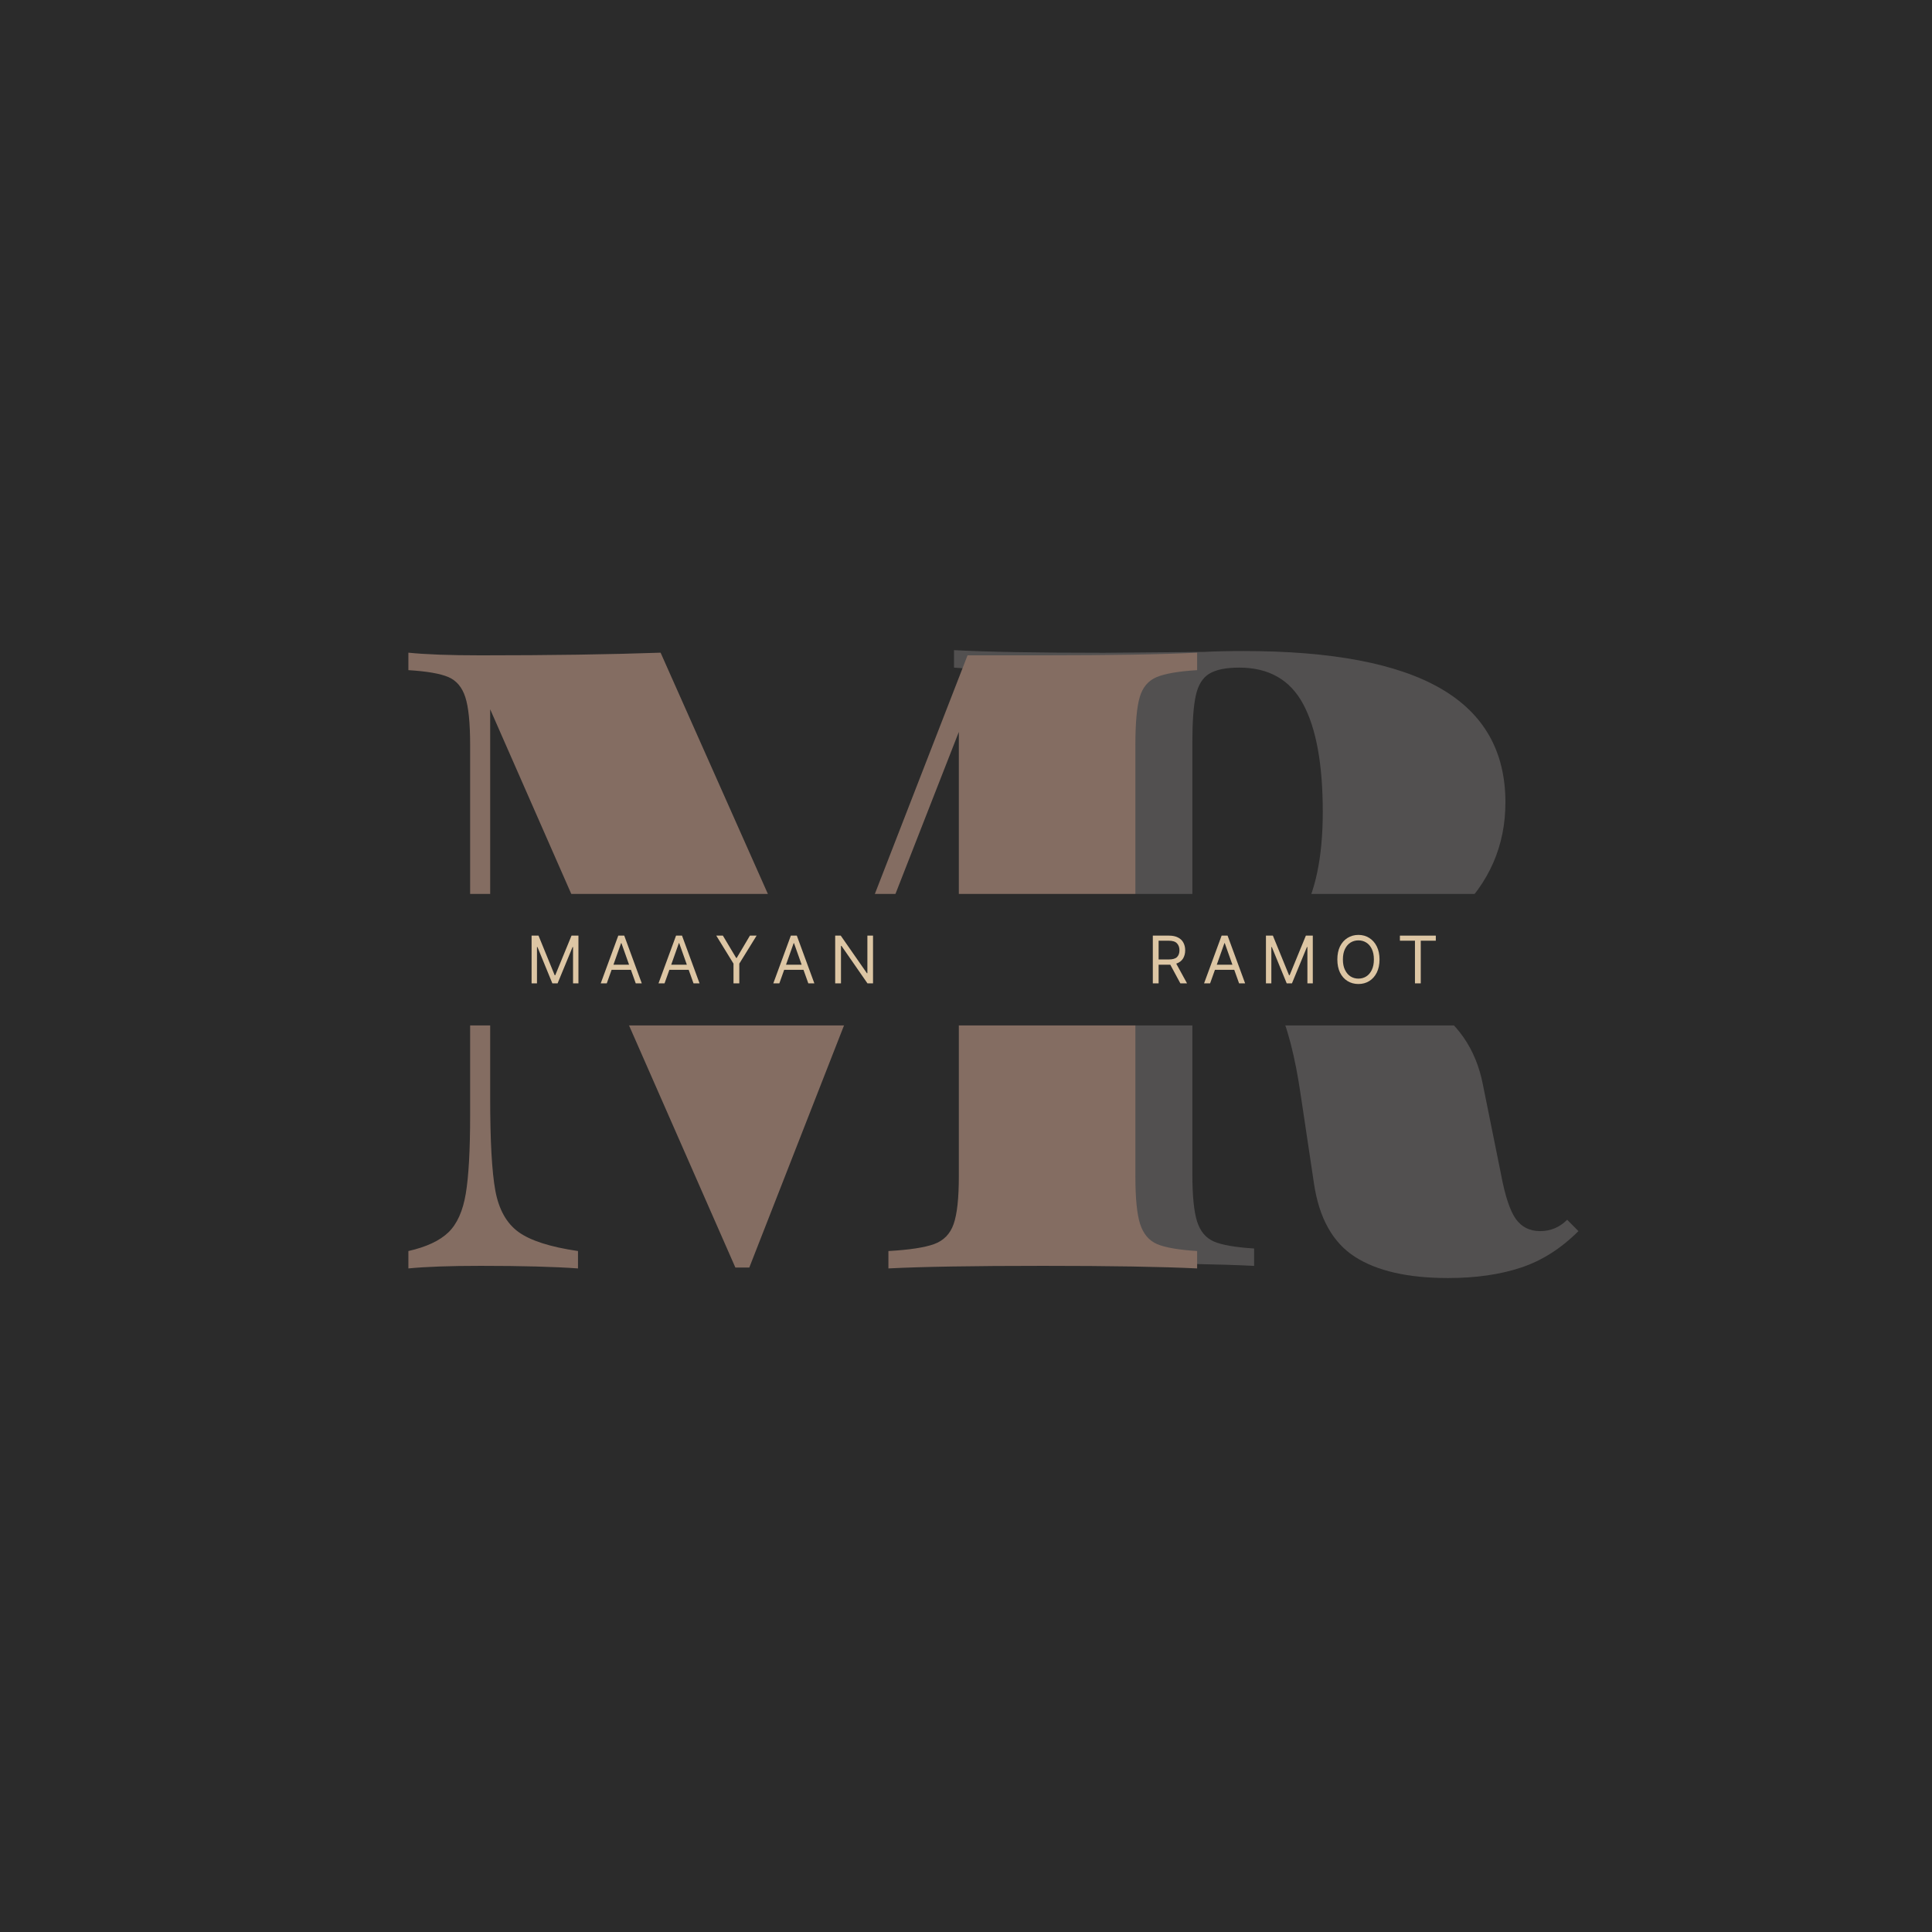 <svg xmlns="http://www.w3.org/2000/svg" xmlns:xlink="http://www.w3.org/1999/xlink" width="500" zoomAndPan="magnify" viewBox="0 0 375 375" height="500" preserveAspectRatio="xMidYMid meet" version="1.0"><defs><g/></defs><rect x="-37.5" width="450" fill="#ffffff" y="-37.5" height="450" fill-opacity="1"/><rect x="-37.5" width="450" fill="#2b2b2b" y="-37.5" height="450" fill-opacity="1"/><g fill="#525050" fill-opacity="1"><g transform="translate(180.452, 245.708)"><g><path d="M 125.922 -6.75 C 122.547 -3.375 118.832 -1.016 114.781 0.328 C 110.727 1.68 106.004 2.359 100.609 2.359 C 92.836 2.359 86.812 0.984 82.531 -1.766 C 78.258 -4.523 75.617 -9.223 74.609 -15.859 L 72.078 -32.75 C 70.953 -40.625 69.406 -46.586 67.438 -50.641 C 65.469 -54.691 62.516 -56.719 58.578 -56.719 L 50.984 -56.719 L 50.984 -17.891 C 50.984 -13.617 51.289 -10.523 51.906 -8.609 C 52.52 -6.691 53.613 -5.395 55.188 -4.719 C 56.77 -4.051 59.363 -3.602 62.969 -3.375 L 62.969 0 C 56.438 -0.332 47.035 -0.5 34.766 -0.5 C 21.148 -0.5 11.133 -0.332 4.719 0 L 4.719 -3.375 C 8.32 -3.602 10.938 -4.051 12.562 -4.719 C 14.195 -5.395 15.297 -6.691 15.859 -8.609 C 16.422 -10.523 16.703 -13.617 16.703 -17.891 L 16.703 -101.609 C 16.703 -105.891 16.395 -108.984 15.781 -110.891 C 15.164 -112.805 14.066 -114.102 12.484 -114.781 C 10.91 -115.457 8.32 -115.906 4.719 -116.125 L 4.719 -119.516 C 11.133 -119.172 20.816 -119 33.766 -119 L 53.172 -119.172 C 55.422 -119.285 58.008 -119.344 60.938 -119.344 C 78.039 -119.344 90.785 -116.922 99.172 -112.078 C 107.555 -107.242 111.75 -99.875 111.75 -89.969 C 111.75 -81.531 108.598 -74.328 102.297 -68.359 C 95.992 -62.398 85.414 -58.742 70.562 -57.391 C 82.039 -56.598 90.703 -54.43 96.547 -50.891 C 102.398 -47.348 106.004 -42.145 107.359 -35.281 L 110.906 -17.719 C 111.688 -13.562 112.641 -10.691 113.766 -9.109 C 114.891 -7.535 116.469 -6.75 118.5 -6.75 C 120.52 -6.75 122.266 -7.484 123.734 -8.953 Z M 60.094 -116.125 C 57.5 -116.125 55.555 -115.727 54.266 -114.938 C 52.973 -114.156 52.102 -112.75 51.656 -110.719 C 51.207 -108.695 50.984 -105.66 50.984 -101.609 L 50.984 -60.094 L 55.531 -60.094 C 63.52 -60.094 68.977 -62.539 71.906 -67.438 C 74.832 -72.332 76.297 -79.223 76.297 -88.109 C 76.297 -97.336 75.031 -104.312 72.5 -109.031 C 69.969 -113.758 65.832 -116.125 60.094 -116.125 Z M 60.094 -116.125 "/></g></g></g><g fill="#846d62" fill-opacity="1"><g transform="translate(74.205, 246.201)"><g><path d="M 158.156 -116.125 C 154.562 -115.906 151.945 -115.457 150.312 -114.781 C 148.676 -114.102 147.578 -112.805 147.016 -110.891 C 146.453 -108.984 146.172 -105.891 146.172 -101.609 L 146.172 -17.891 C 146.172 -13.617 146.477 -10.523 147.094 -8.609 C 147.719 -6.691 148.816 -5.395 150.391 -4.719 C 151.973 -4.051 154.562 -3.602 158.156 -3.375 L 158.156 0 C 151.289 -0.332 141.332 -0.5 128.281 -0.5 C 114.664 -0.5 104.648 -0.332 98.234 0 L 98.234 -3.375 C 102.285 -3.602 105.238 -4.051 107.094 -4.719 C 108.957 -5.395 110.223 -6.691 110.891 -8.609 C 111.566 -10.523 111.906 -13.617 111.906 -17.891 L 111.906 -104.141 L 71.234 -0.172 L 68.531 -0.172 L 20.938 -108.531 L 20.938 -33.078 C 20.938 -24.754 21.27 -18.766 21.938 -15.109 C 22.613 -11.453 24.102 -8.781 26.406 -7.094 C 28.719 -5.406 32.578 -4.164 37.984 -3.375 L 37.984 0 C 33.367 -0.332 27.066 -0.5 19.078 -0.5 C 13.109 -0.5 8.438 -0.332 5.062 0 L 5.062 -3.375 C 8.551 -4.164 11.141 -5.375 12.828 -7 C 14.516 -8.633 15.641 -11.141 16.203 -14.516 C 16.766 -17.891 17.047 -22.953 17.047 -29.703 L 17.047 -101.609 C 17.047 -105.891 16.734 -108.984 16.109 -110.891 C 15.492 -112.805 14.398 -114.102 12.828 -114.781 C 11.254 -115.457 8.664 -115.906 5.062 -116.125 L 5.062 -119.516 C 8.438 -119.172 13.109 -119 19.078 -119 C 32.578 -119 44.223 -119.172 54.016 -119.516 L 85.922 -47.766 L 113.594 -119 L 128.281 -119 C 141.332 -119 151.289 -119.172 158.156 -119.516 Z M 158.156 -116.125 "/></g></g></g><path fill="#2b2b2b" d="M 90.586 173.512 L 291.039 173.512 L 291.039 199.035 L 90.586 199.035 L 90.586 173.512 " fill-opacity="1" fill-rule="nonzero"/><g fill="#ddc6a4" fill-opacity="1"><g transform="translate(102.056, 190.87)"><g><path d="M 1.125 -9.266 L 2.469 -9.266 L 5.609 -1.578 L 5.719 -1.578 L 8.875 -9.266 L 10.219 -9.266 L 10.219 0 L 9.172 0 L 9.172 -7.047 L 9.078 -7.047 L 6.172 0 L 5.156 0 L 2.266 -7.047 L 2.172 -7.047 L 2.172 0 L 1.125 0 Z M 1.125 -9.266 "/></g></g></g><g fill="#ddc6a4" fill-opacity="1"><g transform="translate(116.273, 190.87)"><g><path d="M 1.5 0 L 0.328 0 L 3.734 -9.266 L 4.891 -9.266 L 8.297 0 L 7.125 0 L 6.188 -2.625 L 2.438 -2.625 Z M 2.797 -3.625 L 5.828 -3.625 L 4.344 -7.812 L 4.281 -7.812 Z M 2.797 -3.625 "/></g></g></g><g fill="#ddc6a4" fill-opacity="1"><g transform="translate(127.487, 190.87)"><g><path d="M 1.5 0 L 0.328 0 L 3.734 -9.266 L 4.891 -9.266 L 8.297 0 L 7.125 0 L 6.188 -2.625 L 2.438 -2.625 Z M 2.797 -3.625 L 5.828 -3.625 L 4.344 -7.812 L 4.281 -7.812 Z M 2.797 -3.625 "/></g></g></g><g fill="#ddc6a4" fill-opacity="1"><g transform="translate(138.701, 190.87)"><g><path d="M 0.328 -9.266 L 1.609 -9.266 L 4.188 -4.938 L 4.297 -4.938 L 6.859 -9.266 L 8.156 -9.266 L 4.797 -3.828 L 4.797 0 L 3.672 0 L 3.672 -3.828 Z M 0.328 -9.266 "/></g></g></g><g fill="#ddc6a4" fill-opacity="1"><g transform="translate(149.77, 190.87)"><g><path d="M 1.5 0 L 0.328 0 L 3.734 -9.266 L 4.891 -9.266 L 8.297 0 L 7.125 0 L 6.188 -2.625 L 2.438 -2.625 Z M 2.797 -3.625 L 5.828 -3.625 L 4.344 -7.812 L 4.281 -7.812 Z M 2.797 -3.625 "/></g></g></g><g fill="#ddc6a4" fill-opacity="1"><g transform="translate(160.984, 190.87)"><g><path d="M 8.469 -9.266 L 8.469 0 L 7.391 0 L 2.344 -7.281 L 2.25 -7.281 L 2.25 0 L 1.125 0 L 1.125 -9.266 L 2.203 -9.266 L 7.281 -1.969 L 7.375 -1.969 L 7.375 -9.266 Z M 8.469 -9.266 "/></g></g></g><g fill="#ddc6a4" fill-opacity="1"><g transform="translate(173.169, 190.87)"><g/></g></g><g fill="#ddc6a4" fill-opacity="1"><g transform="translate(179.353, 190.87)"><g/></g></g><g fill="#ddc6a4" fill-opacity="1"><g transform="translate(185.537, 190.87)"><g/></g></g><g fill="#ddc6a4" fill-opacity="1"><g transform="translate(191.721, 190.87)"><g/></g></g><g fill="#ddc6a4" fill-opacity="1"><g transform="translate(197.904, 190.87)"><g/></g></g><g fill="#ddc6a4" fill-opacity="1"><g transform="translate(204.088, 190.87)"><g/></g></g><g fill="#ddc6a4" fill-opacity="1"><g transform="translate(210.272, 190.87)"><g/></g></g><g fill="#ddc6a4" fill-opacity="1"><g transform="translate(216.456, 190.87)"><g/></g></g><g fill="#ddc6a4" fill-opacity="1"><g transform="translate(222.637, 190.87)"><g><path d="M 1.125 0 L 1.125 -9.266 L 4.25 -9.266 C 4.977 -9.266 5.57 -9.141 6.031 -8.891 C 6.5 -8.648 6.844 -8.316 7.062 -7.891 C 7.289 -7.461 7.406 -6.973 7.406 -6.422 C 7.406 -5.805 7.266 -5.27 6.984 -4.812 C 6.703 -4.363 6.266 -4.035 5.672 -3.828 L 7.766 0 L 6.469 0 L 4.516 -3.625 C 4.43 -3.625 4.352 -3.625 4.281 -3.625 L 2.25 -3.625 L 2.25 0 Z M 2.25 -4.641 L 4.234 -4.641 C 4.984 -4.641 5.516 -4.797 5.828 -5.109 C 6.141 -5.43 6.297 -5.867 6.297 -6.422 C 6.297 -6.984 6.133 -7.43 5.812 -7.766 C 5.5 -8.109 4.969 -8.281 4.219 -8.281 L 2.25 -8.281 Z M 2.25 -4.641 "/></g></g></g><g fill="#ddc6a4" fill-opacity="1"><g transform="translate(233.381, 190.87)"><g><path d="M 1.5 0 L 0.328 0 L 3.734 -9.266 L 4.891 -9.266 L 8.297 0 L 7.125 0 L 6.188 -2.625 L 2.438 -2.625 Z M 2.797 -3.625 L 5.828 -3.625 L 4.344 -7.812 L 4.281 -7.812 Z M 2.797 -3.625 "/></g></g></g><g fill="#ddc6a4" fill-opacity="1"><g transform="translate(244.595, 190.87)"><g><path d="M 1.125 -9.266 L 2.469 -9.266 L 5.609 -1.578 L 5.719 -1.578 L 8.875 -9.266 L 10.219 -9.266 L 10.219 0 L 9.172 0 L 9.172 -7.047 L 9.078 -7.047 L 6.172 0 L 5.156 0 L 2.266 -7.047 L 2.172 -7.047 L 2.172 0 L 1.125 0 Z M 1.125 -9.266 "/></g></g></g><g fill="#ddc6a4" fill-opacity="1"><g transform="translate(258.812, 190.87)"><g><path d="M 8.953 -4.641 C 8.953 -3.66 8.773 -2.812 8.422 -2.094 C 8.066 -1.383 7.582 -0.836 6.969 -0.453 C 6.352 -0.066 5.648 0.125 4.859 0.125 C 4.066 0.125 3.359 -0.066 2.734 -0.453 C 2.117 -0.836 1.633 -1.383 1.281 -2.094 C 0.938 -2.812 0.766 -3.66 0.766 -4.641 C 0.766 -5.617 0.938 -6.461 1.281 -7.172 C 1.633 -7.879 2.117 -8.426 2.734 -8.812 C 3.359 -9.207 4.066 -9.406 4.859 -9.406 C 5.648 -9.406 6.352 -9.207 6.969 -8.812 C 7.582 -8.426 8.066 -7.879 8.422 -7.172 C 8.773 -6.461 8.953 -5.617 8.953 -4.641 Z M 7.859 -4.641 C 7.859 -5.441 7.723 -6.117 7.453 -6.672 C 7.191 -7.223 6.832 -7.641 6.375 -7.922 C 5.926 -8.203 5.422 -8.344 4.859 -8.344 C 4.297 -8.344 3.785 -8.203 3.328 -7.922 C 2.879 -7.641 2.52 -7.223 2.25 -6.672 C 1.977 -6.117 1.844 -5.441 1.844 -4.641 C 1.844 -3.836 1.977 -3.16 2.25 -2.609 C 2.52 -2.055 2.879 -1.633 3.328 -1.344 C 3.785 -1.062 4.297 -0.922 4.859 -0.922 C 5.422 -0.922 5.926 -1.062 6.375 -1.344 C 6.832 -1.633 7.191 -2.055 7.453 -2.609 C 7.723 -3.16 7.859 -3.836 7.859 -4.641 Z M 7.859 -4.641 "/></g></g></g><g fill="#ddc6a4" fill-opacity="1"><g transform="translate(271.112, 190.87)"><g><path d="M 0.609 -8.281 L 0.609 -9.266 L 7.578 -9.266 L 7.578 -8.281 L 4.656 -8.281 L 4.656 0 L 3.531 0 L 3.531 -8.281 Z M 0.609 -8.281 "/></g></g></g></svg>